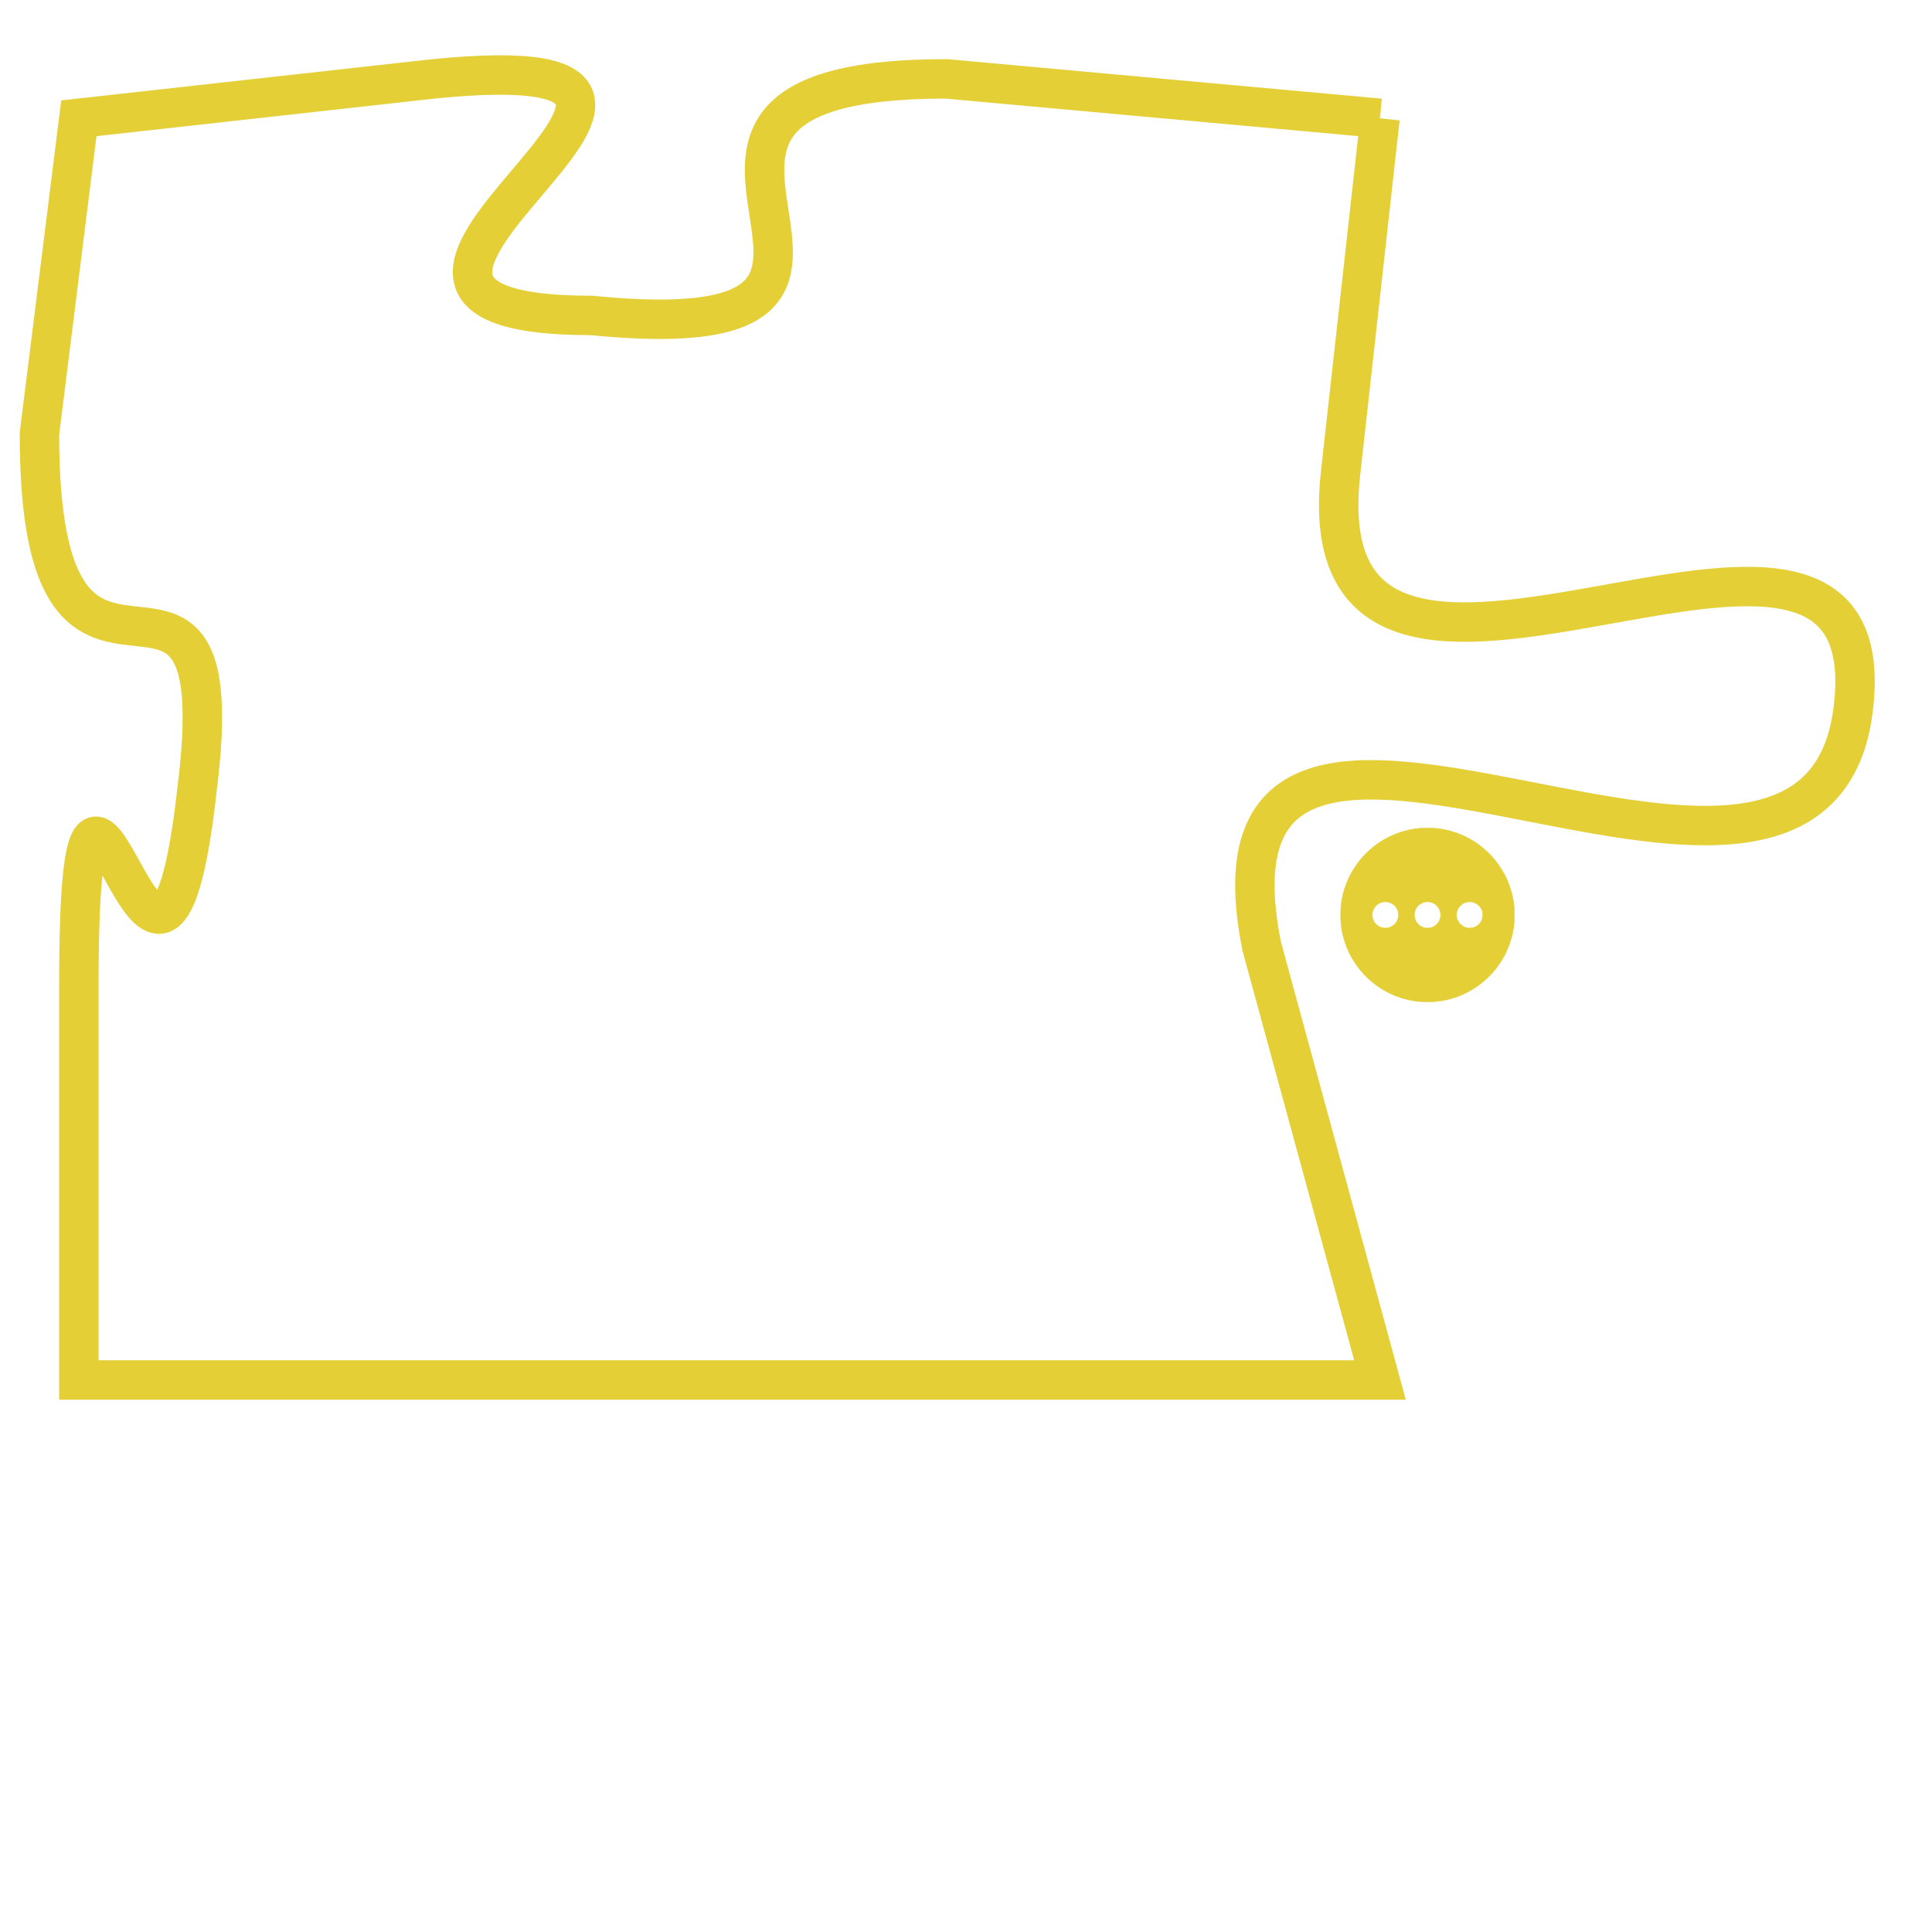 <svg version="1.1" xmlns="http://www.w3.org/2000/svg" xmlns:xlink="http://www.w3.org/1999/xlink" fill="transparent" x="0" y="0" width="350" height="350" preserveAspectRatio="xMinYMin slice"><style type="text/css">.links{fill:transparent;stroke: #E4CF37;}.links:hover{fill:#63D272; opacity:0.4;}</style><defs><g id="allt"><path id="t9712" d="M3069,2368 L3058,2367 C3048,2367 3059,2374 3049,2373 C3040,2373 3055,2366 3045,2367 L3036,2368 3036,2368 L3035,2376 C3035,2385 3040,2377 3039,2385 C3038,2394 3036,2380 3036,2390 L3036,2400 L3036,2400 L3069,2400 3069,2400 L3066,2389 C3064,2379 3080,2391 3081,2383 C3082,2375 3067,2386 3068,2377 L3069,2368"/></g><clipPath id="c" clipRule="evenodd" fill="transparent"><use href="#t9712"/></clipPath></defs><svg viewBox="3034 2365 49 36" preserveAspectRatio="xMinYMin meet"><svg width="4380" height="2430"><g><image crossorigin="anonymous" x="0" y="0" href="https://nftpuzzle.license-token.com/assets/completepuzzle.svg" width="100%" height="100%" /><g class="links"><use href="#t9712"/></g></g></svg><svg x="3068" y="2386" height="9%" width="9%" viewBox="0 0 330 330"><g><a xlink:href="https://nftpuzzle.license-token.com/" class="links"><title>See the most innovative NFT based token software licensing project</title><path fill="#E4CF37" id="more" d="M165,0C74.019,0,0,74.019,0,165s74.019,165,165,165s165-74.019,165-165S255.981,0,165,0z M85,190 c-13.785,0-25-11.215-25-25s11.215-25,25-25s25,11.215,25,25S98.785,190,85,190z M165,190c-13.785,0-25-11.215-25-25 s11.215-25,25-25s25,11.215,25,25S178.785,190,165,190z M245,190c-13.785,0-25-11.215-25-25s11.215-25,25-25 c13.785,0,25,11.215,25,25S258.785,190,245,190z"></path></a></g></svg></svg></svg>